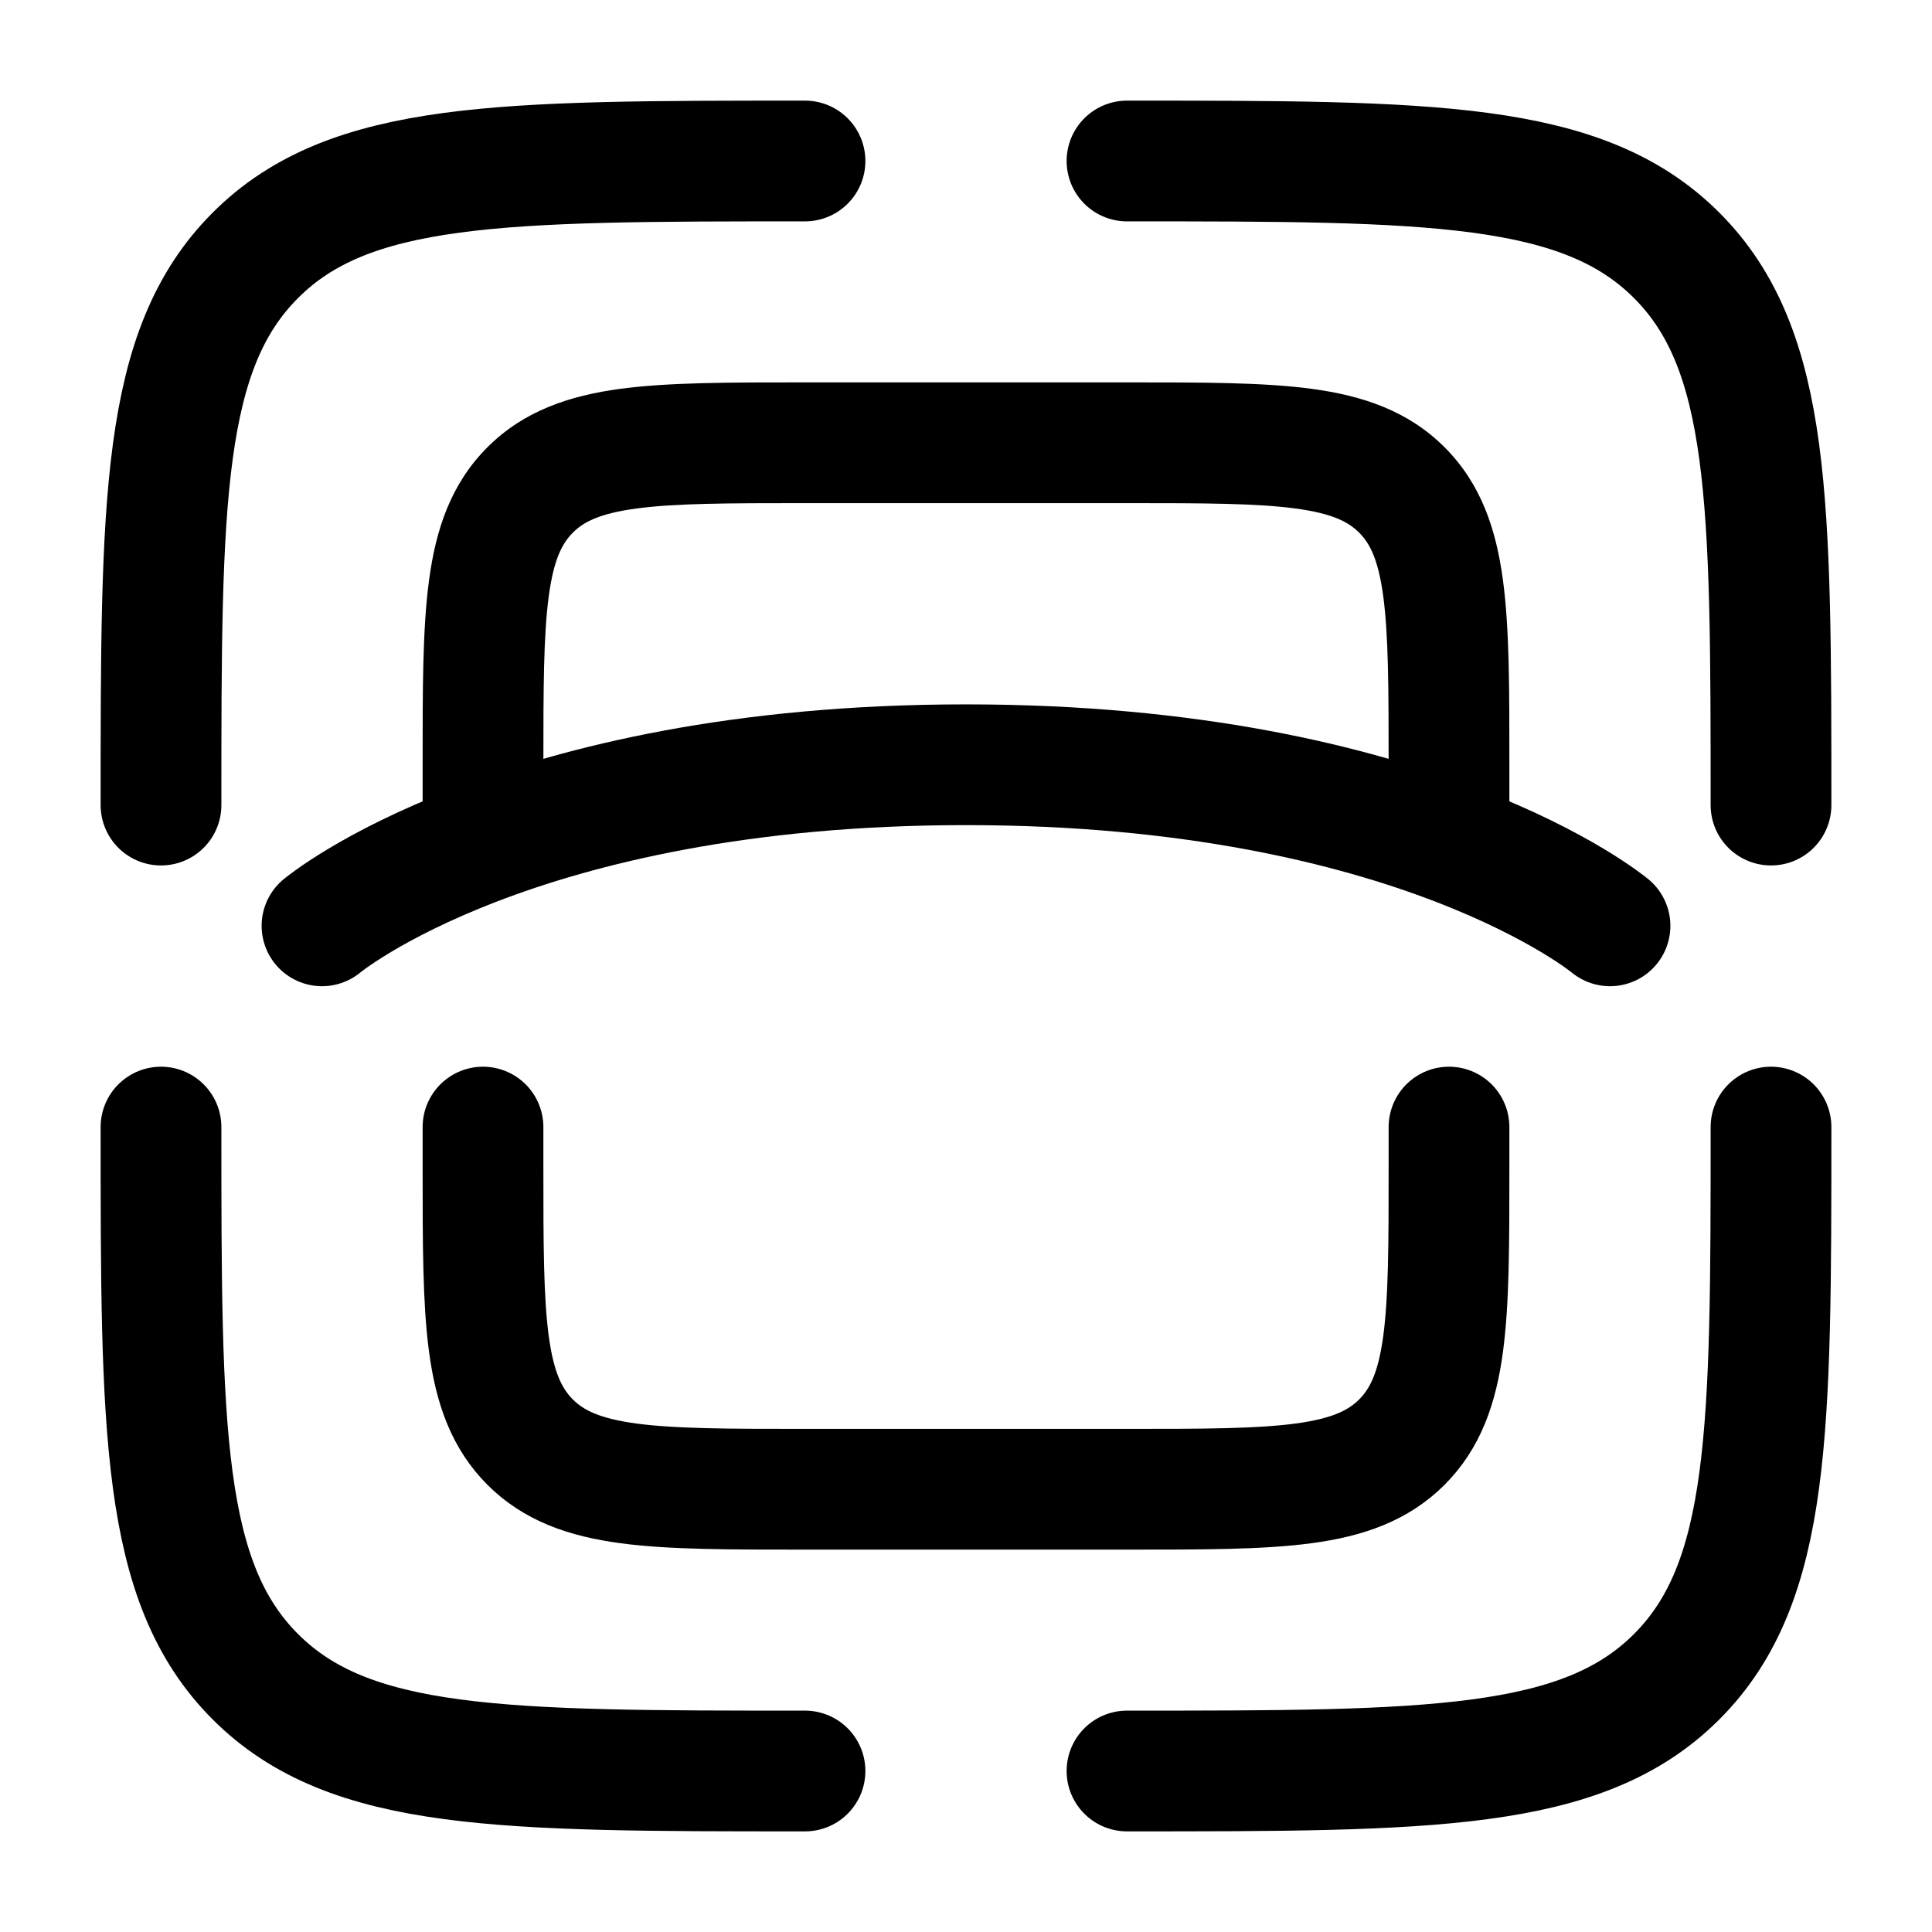 <svg width="24" height="24" viewBox="0 0 24 24" fill="none" xmlns="http://www.w3.org/2000/svg">
<path d="M22 14.001C22 17.772 22 19.657 20.828 20.829C19.657 22 17.771 22 14 22" stroke="#000000" stroke-width="1.5" stroke-linecap="round"/>
<path d="M10 22C6.229 22 4.343 22 3.172 20.829C2 19.657 2 17.772 2 14.001" stroke="#000000" stroke-width="1.5" stroke-linecap="round"/>
<path d="M10 2C6.229 2 4.343 2 3.172 3.172C2 4.344 2 6.229 2 10.001" stroke="#000000" stroke-width="1.5" stroke-linecap="round"/>
<path d="M14 2C17.771 2 19.657 2 20.828 3.172C22 4.344 22 6.229 22 10.001" stroke="#000000" stroke-width="1.5" stroke-linecap="round"/>
<path d="M4 11.501C4 11.501 6.4 9.5 12 9.5C17.6 9.5 20 11.501 20 11.501" stroke="#000000" stroke-width="1.5" stroke-linecap="round"/>
<path d="M5.25 10.001C5.25 10.415 5.586 10.751 6 10.751C6.414 10.751 6.75 10.415 6.75 10.001H5.25ZM17.414 6.086L16.884 6.617L16.884 6.617L17.414 6.086ZM10 6.25H14V4.75H10V6.25ZM6.75 10.001V9.5H5.25V10.001H6.75ZM17.25 9.5V10.001H18.75V9.5H17.25ZM14 6.25C14.964 6.25 15.612 6.252 16.095 6.317C16.556 6.379 16.754 6.486 16.884 6.617L17.945 5.556C17.489 5.1 16.922 4.915 16.294 4.83C15.688 4.749 14.922 4.75 14 4.75V6.25ZM18.75 9.5C18.75 8.579 18.752 7.812 18.67 7.206C18.586 6.578 18.4 6.011 17.945 5.556L16.884 6.617C17.014 6.747 17.121 6.944 17.183 7.406C17.248 7.889 17.25 8.536 17.25 9.5H18.75ZM10 4.75C9.078 4.75 8.312 4.749 7.706 4.83C7.078 4.915 6.511 5.1 6.055 5.556L7.116 6.617C7.246 6.486 7.444 6.379 7.905 6.317C8.388 6.252 9.036 6.25 10 6.25V4.75ZM6.75 9.5C6.75 8.536 6.752 7.889 6.817 7.406C6.879 6.944 6.986 6.747 7.116 6.617L6.055 5.556C5.6 6.011 5.414 6.578 5.33 7.206C5.248 7.812 5.25 8.579 5.25 9.5H6.75Z" fill="#000000"/>
<path d="M6 14.001V14.501C6 16.386 6 17.329 6.586 17.915C7.172 18.5 8.114 18.5 10 18.5H14C15.886 18.5 16.828 18.5 17.414 17.915C18 17.329 18 16.386 18 14.501V14.001" stroke="#000000" stroke-width="1.5" stroke-linecap="round"/>
</svg>
